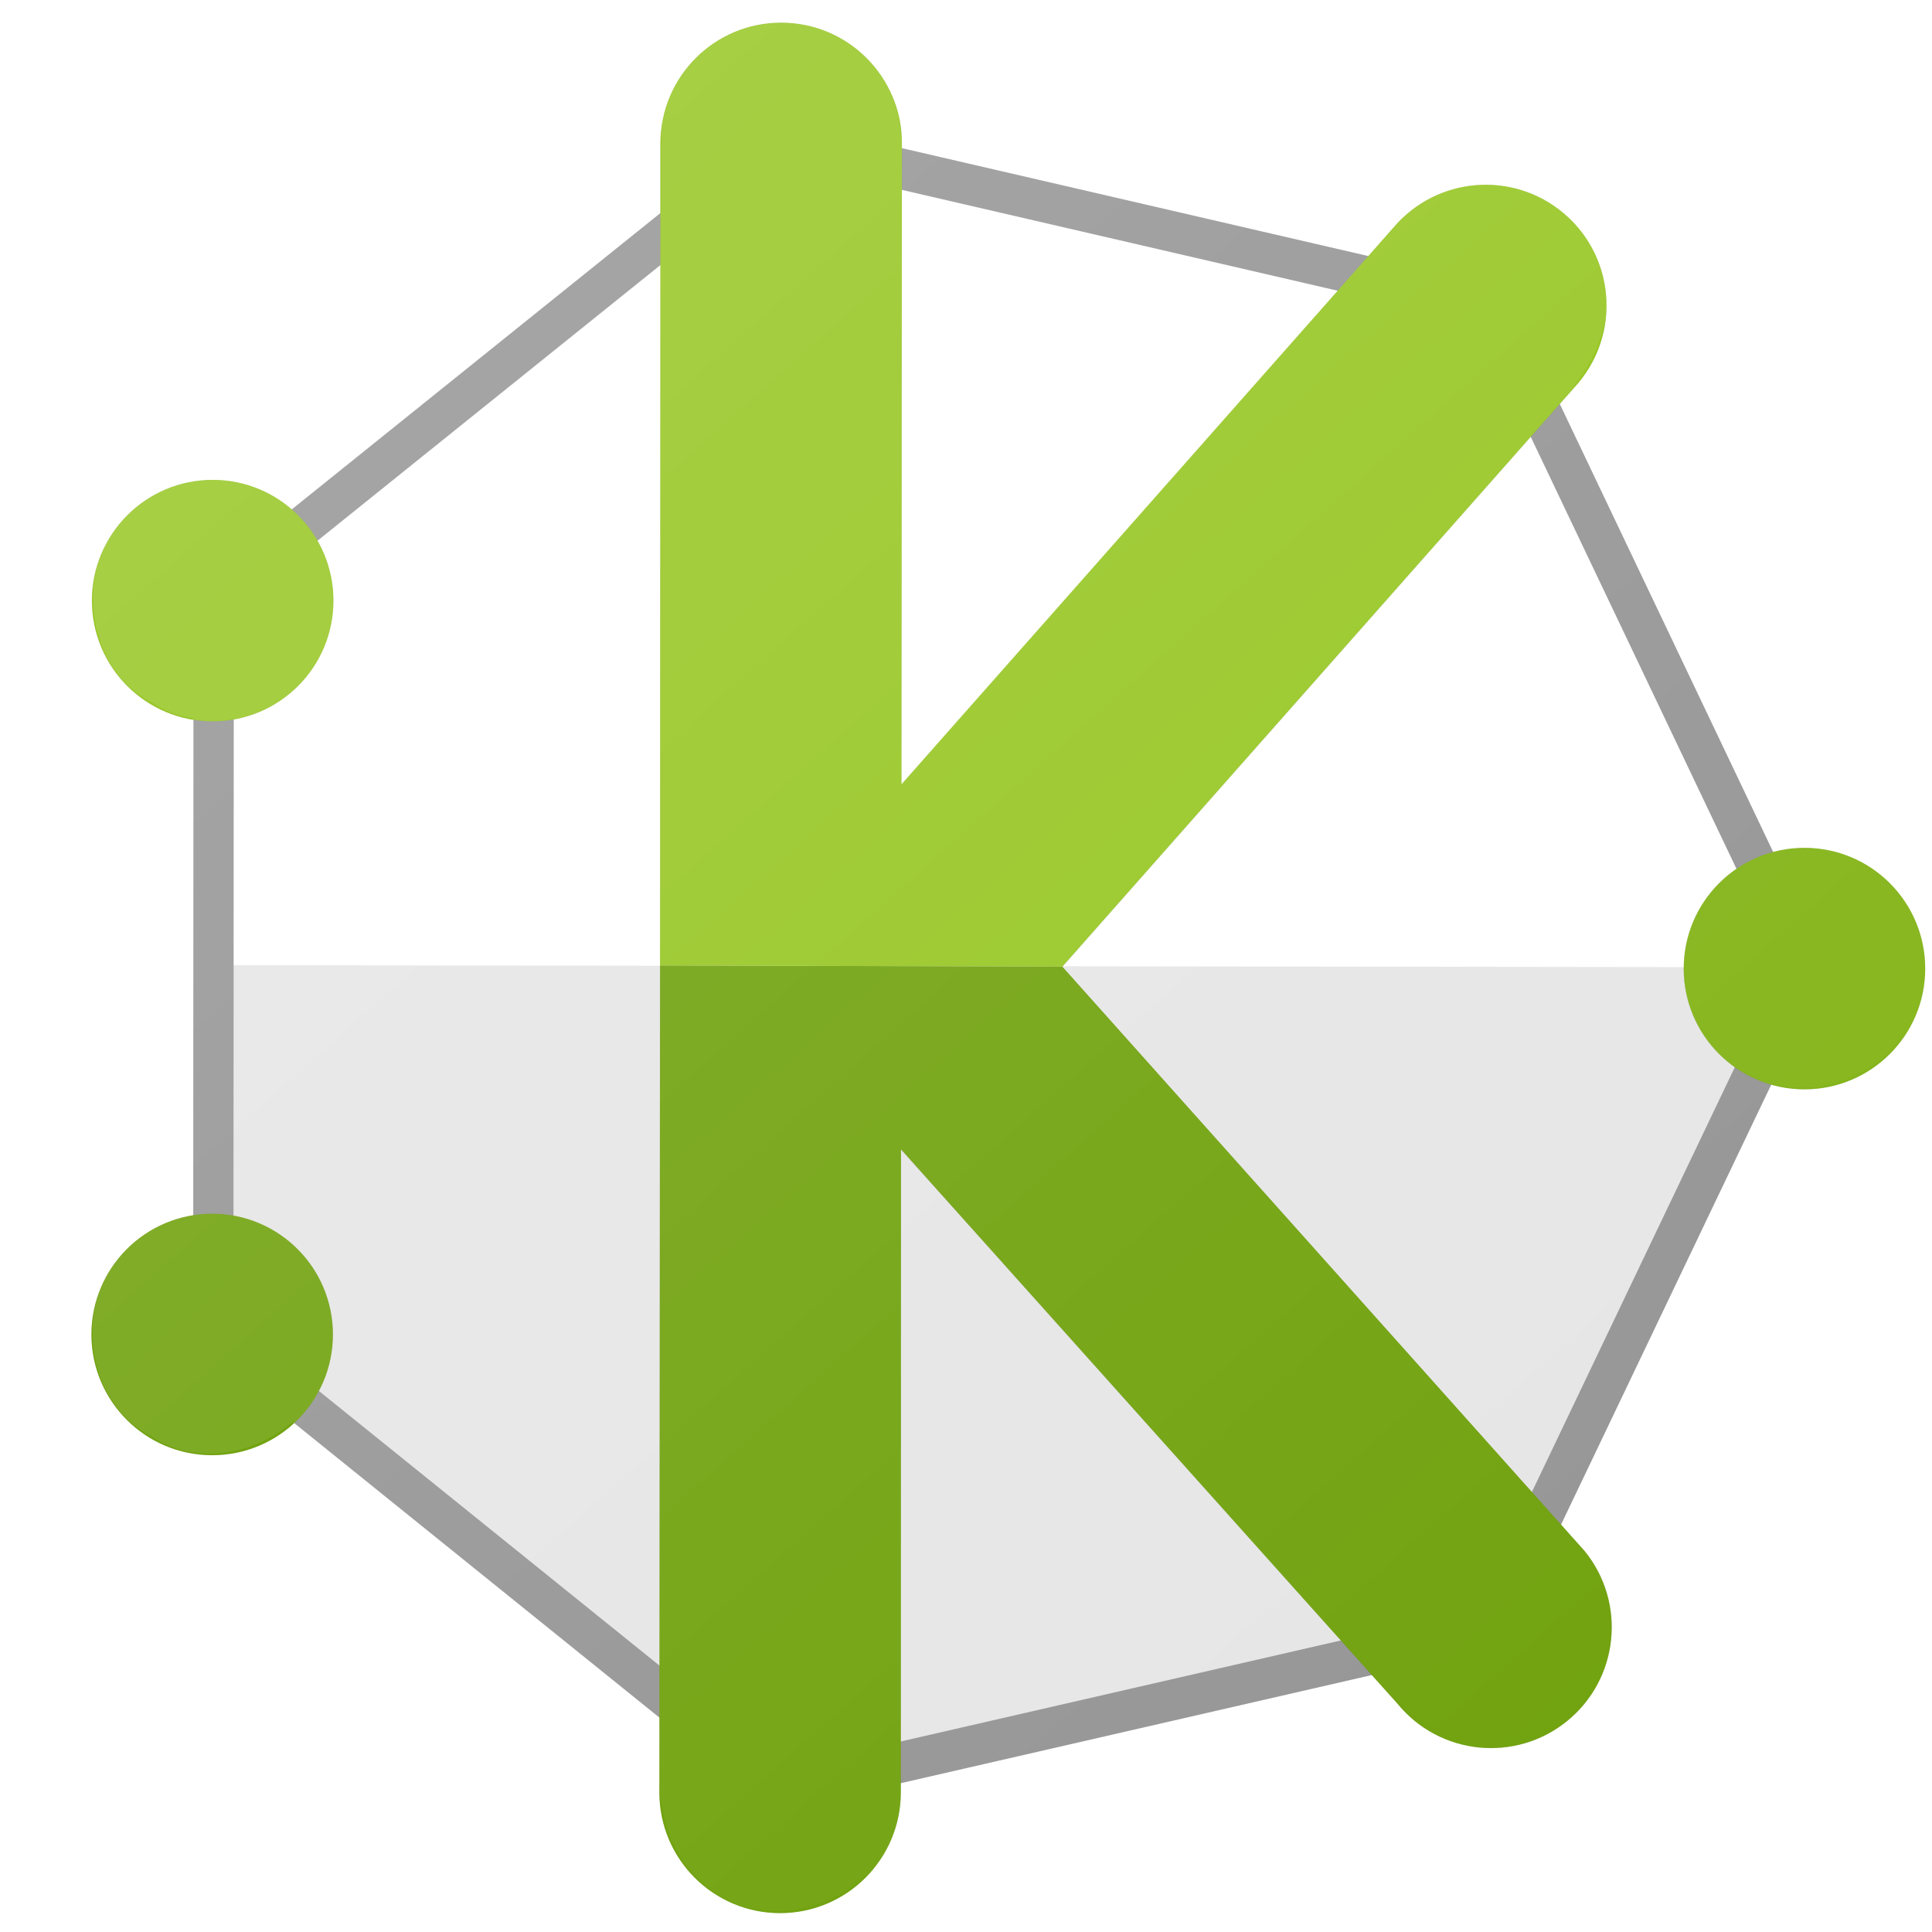 <?xml version="1.0" encoding="UTF-8" standalone="no"?>
<svg
   xmlns:dc="http://purl.org/dc/elements/1.1/"
   xmlns:cc="http://creativecommons.org/ns#"
   xmlns:rdf="http://www.w3.org/1999/02/22-rdf-syntax-ns#"
   xmlns:svg="http://www.w3.org/2000/svg"
   xmlns="http://www.w3.org/2000/svg"
   xmlns:xlink="http://www.w3.org/1999/xlink"
   xmlns:sodipodi="http://sodipodi.sourceforge.net/DTD/sodipodi-0.dtd"
   xmlns:inkscape="http://www.inkscape.org/namespaces/inkscape"
   inkscape:export-ydpi="45"
   inkscape:export-xdpi="45"
   inkscape:export-filename="C:\Users\Personal\projects\komunitin\src\statics\icons\apple-icon-120x120.png"
   width="192pt"
   height="192pt"
   viewBox="0 0 67.733 67.733"
   version="1.1"
   id="svg8"
   inkscape:version="1.0 (4035a4fb49, 2020-05-01)"
   sodipodi:docname="icon.svg"
   enable-background="new">
  <defs
     id="defs2">
    <linearGradient
       inkscape:collect="always"
       id="linearGradient6529">
      <stop
         style="stop-color:#ffffff;stop-opacity:1;"
         offset="0"
         id="stop6525" />
      <stop
         style="stop-color:#ffffff;stop-opacity:0;"
         offset="1"
         id="stop6527" />
    </linearGradient>
    <filter
       inkscape:collect="always"
       style="color-interpolation-filters:sRGB"
       id="filter4991"
       x="-0.143"
       width="1.287"
       y="-0.072"
       height="1.144">
      <feGaussianBlur
         inkscape:collect="always"
         stdDeviation="1.993"
         id="feGaussianBlur4993" />
    </filter>
    <filter
       inkscape:collect="always"
       style="color-interpolation-filters:sRGB"
       id="filter5043"
       x="-0.558"
       width="2.117"
       y="-0.558"
       height="2.117">
      <feGaussianBlur
         inkscape:collect="always"
         stdDeviation="1.97"
         id="feGaussianBlur5045" />
    </filter>
    <filter
       inkscape:collect="always"
       style="color-interpolation-filters:sRGB"
       id="filter5047"
       x="-0.558"
       width="2.117"
       y="-0.558"
       height="2.117">
      <feGaussianBlur
         inkscape:collect="always"
         stdDeviation="1.97"
         id="feGaussianBlur5049" />
    </filter>
    <filter
       inkscape:collect="always"
       style="color-interpolation-filters:sRGB"
       id="filter5051"
       x="-0.558"
       width="2.117"
       y="-0.558"
       height="2.117">
      <feGaussianBlur
         inkscape:collect="always"
         stdDeviation="1.97"
         id="feGaussianBlur5053" />
    </filter>
    <linearGradient
       inkscape:collect="always"
       xlink:href="#linearGradient6529"
       id="linearGradient6531"
       x1="-26.193"
       y1="8.903"
       x2="49.265"
       y2="64.442"
       gradientUnits="userSpaceOnUse"
       gradientTransform="matrix(0.9,0,0,0.99,13.785,3.274)" />
    <filter
       inkscape:collect="always"
       style="color-interpolation-filters:sRGB"
       id="filter6609"
       x="-0.049"
       width="1.097"
       y="-0.047"
       height="1.095">
      <feGaussianBlur
         inkscape:collect="always"
         stdDeviation="0.828"
         id="feGaussianBlur6611" />
    </filter>
    <filter
       inkscape:collect="always"
       style="color-interpolation-filters:sRGB"
       id="filter1532"
       x="-0.07"
       width="1.141"
       y="-0.068"
       height="1.136">
      <feGaussianBlur
         inkscape:collect="always"
         stdDeviation="1.636"
         id="feGaussianBlur1534" />
    </filter>
    <filter
       inkscape:collect="always"
       style="color-interpolation-filters:sRGB"
       id="filter1542"
       x="-0.07"
       width="1.14"
       y="-0.068"
       height="1.136">
      <feGaussianBlur
         inkscape:collect="always"
         stdDeviation="1.88"
         id="feGaussianBlur1544" />
    </filter>
    <linearGradient
       gradientUnits="userSpaceOnUse"
       y2="74.314"
       x2="136.015"
       y1="0.678"
       x1="69.986"
       id="linearGradient3336"
       xlink:href="#linearGradient6529"
       inkscape:collect="always" />
    <linearGradient
       y2="60.953"
       x2="124.903"
       y1="9.277"
       x1="78.849"
       gradientUnits="userSpaceOnUse"
       id="linearGradient3389"
       xlink:href="#linearGradient6529"
       inkscape:collect="always" />
  </defs>
  <sodipodi:namedview
     id="base"
     pagecolor="#ffffff"
     bordercolor="#666666"
     borderopacity="1.0"
     inkscape:pageopacity="0.0"
     inkscape:pageshadow="2"
     inkscape:zoom="2"
     inkscape:cx="101.18424"
     inkscape:cy="101.90945"
     inkscape:document-units="mm"
     inkscape:current-layer="layer3"
     showgrid="false"
     units="pt"
     inkscape:window-width="1920"
     inkscape:window-height="1017"
     inkscape:window-x="1912"
     inkscape:window-y="-8"
     inkscape:window-maximized="1"
     inkscape:document-rotation="0" />
  <g
     inkscape:groupmode="layer"
     id="layer11"
     inkscape:label="scoring"
     style="display:none;opacity:1" />
  <g
     inkscape:groupmode="layer"
     id="layer4"
     inkscape:label="fons"
     style="display:none">
    <rect
       style="fill:#312d21;fill-opacity:1;stroke:none;stroke-width:1.4;stroke-miterlimit:4;stroke-dasharray:none;stroke-opacity:1"
       id="rect4520"
       width="67.733"
       height="67.733"
       x="0.024"
       y="0.047" />
  </g>
  <g
     inkscape:groupmode="layer"
     id="layer3"
     inkscape:label="rodona"
     style="display:none">
    <ellipse
       transform="translate(0,-229.267)"
       style="fill:#e86464;fill-opacity:1;stroke:none;stroke-width:1.4;stroke-miterlimit:4;stroke-dasharray:none;stroke-opacity:1"
       id="path4530"
       cx="33.867"
       cy="263.133"
       rx="30.339"
       ry="30.339" />
  </g>
  <g
     inkscape:groupmode="layer"
     id="layer8"
     inkscape:label="shadows base"
     style="display:inline;opacity:0.125;filter:url(#filter1532)">
    <path
       sodipodi:type="star"
       style="fill:#000000;fill-opacity:1;stroke:#000000;stroke-width:1.033;stroke-miterlimit:4;stroke-dasharray:none;stroke-opacity:0.972;filter:url(#filter6609)"
       id="path4524-2"
       sodipodi:sides="7"
       sodipodi:cx="30.325872"
       sodipodi:cy="262.05063"
       sodipodi:r1="21.491528"
       sodipodi:r2="8.9906406"
       sodipodi:arg1="1.987235"
       sodipodi:arg2="2.436034"
       inkscape:flatsided="true"
       inkscape:rounded="0"
       inkscape:randomized="0"
       d="m 21.632,281.705 -12.094,-14.197 3.559,-18.307 16.532,-8.631 17.056,7.544 4.736,18.038 -11.15,14.949 z"
       inkscape:transform-center-x="-1.4182075"
       inkscape:transform-center-y="0.64809593"
       transform="matrix(1.341,-0.262,0.26,1.354,-74.864,-313.015)" />
  </g>
  <g
     inkscape:label="Heptagon"
     inkscape:groupmode="layer"
     id="layer1"
     transform="translate(0,-229.267)"
     style="display:inline">
    <g
       id="g3403"
       style="display:inline"
       transform="translate(0,229.267)">
      <path
         sodipodi:nodetypes="cccccc"
         inkscape:connector-curvature="0"
         id="path6615"
         d="M 63.274,33.944 52.235,10.786 27.399,5.051 7.468,21.059 7.551,33.872 Z"
         style="display:inline;fill:#ffffff;fill-opacity:1;stroke:none;stroke-width:0.264px;stroke-linecap:butt;stroke-linejoin:miter;stroke-opacity:1" />
      <path
         inkscape:connector-curvature="0"
         id="path6617"
         d="m 63.133,33.91 -55.723,-0.072 -0.1,12.899 19.909,16.054 24.843,-5.709 z"
         style="display:inline;fill:#e6e6e6;fill-opacity:1;stroke:none;stroke-width:0.265px;stroke-linecap:butt;stroke-linejoin:miter;stroke-opacity:1" />
      <path
         d="m 21.632,281.705 -12.094,-14.197 3.559,-18.307 16.532,-8.631 17.056,7.544 4.736,18.038 -11.15,14.949 z"
         transform="matrix(1.341,-0.262,0.26,1.354,-74.864,-313.015)"
         inkscape:transform-center-y="0.64809593"
         inkscape:transform-center-x="-1.4182075"
         inkscape:randomized="0"
         inkscape:rounded="0"
         inkscape:flatsided="true"
         sodipodi:arg2="2.436034"
         sodipodi:arg1="1.987235"
         sodipodi:r2="8.9906406"
         sodipodi:r1="21.491528"
         sodipodi:cy="262.05063"
         sodipodi:cx="30.325872"
         sodipodi:sides="7"
         id="path4524"
         style="display:inline;fill:none;fill-opacity:1;stroke:#969696;stroke-width:1.033;stroke-miterlimit:4;stroke-dasharray:none;stroke-opacity:1"
         sodipodi:type="star" />
    </g>
  </g>
  <g
     sodipodi:insensitive="true"
     inkscape:groupmode="layer"
     id="layer6"
     inkscape:label="shadows"
     style="display:inline;opacity:0.125;filter:url(#filter1542)">
    <path
       id="path4532-8-5-6"
       style="display:inline;fill:#000000;fill-opacity:1;stroke:none;stroke-width:0.353;stroke-miterlimit:4;stroke-dasharray:none;stroke-opacity:1;filter:url(#filter4991)"
       d="m 31.588,40.311 -0.006,22.528 c -3e-6,2.338 -1.895,4.233 -4.233,4.233 -2.338,0 -4.233,-1.895 -4.233,-4.233 l 0.039,-57.81 c 2e-6,-2.338 1.895,-4.233 4.233,-4.233 2.338,0 4.233,1.895 4.233,4.233 L 31.605,27.51 48.854,7.982 c 1.509,-1.786 4.18,-2.011 5.966,-0.502 l -3e-6,-2.9e-6 c 0.831,0.702 1.324,1.655 1.462,2.653 0.159,1.149 -0.152,2.357 -0.959,3.313 L 37.244,33.907 55.553,54.38 c 1.477,1.812 1.206,4.479 -0.606,5.956 -1.812,1.477 -4.479,1.206 -5.956,-0.606 z"
       inkscape:connector-curvature="0"
       sodipodi:nodetypes="ccsccscccccscccccc" />
    <circle
       style="display:inline;fill:#000000;fill-opacity:1;stroke:none;stroke-width:1.411;stroke-miterlimit:4;stroke-dasharray:none;stroke-opacity:1;filter:url(#filter5047)"
       id="path4532-1"
       cx="7.452"
       cy="21.06"
       r="4.233" />
    <circle
       style="display:inline;fill:#000000;fill-opacity:1;stroke:none;stroke-width:1.411;stroke-miterlimit:4;stroke-dasharray:none;stroke-opacity:1;filter:url(#filter5043)"
       id="path4532-2-7"
       cx="7.435"
       cy="46.788"
       r="4.233" />
    <circle
       style="display:inline;fill:#000000;fill-opacity:1;stroke:none;stroke-width:1.411;stroke-miterlimit:4;stroke-dasharray:none;stroke-opacity:1;filter:url(#filter5051)"
       id="path4532-88-1"
       cx="63.258"
       cy="33.961"
       r="4.233" />
  </g>
  <g
     inkscape:groupmode="layer"
     id="layer2"
     inkscape:label="Main"
     style="display:inline">
    <circle
       r="4.233"
       style="fill:#98c725;fill-opacity:1;stroke:none;stroke-width:1.411;stroke-miterlimit:4;stroke-dasharray:none;stroke-opacity:1"
       id="path4532"
       cx="7.457"
       cy="21.056" />
    <circle
       r="4.233"
       style="fill:#72a310;fill-opacity:1;stroke:none;stroke-width:1.411;stroke-miterlimit:4;stroke-dasharray:none;stroke-opacity:1"
       id="path4532-2"
       cx="7.439"
       cy="46.784" />
    <circle
       r="4.233"
       style="fill:#85b51b;fill-opacity:1;stroke:none;stroke-width:1.411;stroke-miterlimit:4;stroke-dasharray:none;stroke-opacity:1"
       id="path4532-88"
       cx="63.262"
       cy="33.957" />
    <path
       sodipodi:nodetypes="ccscccscc"
       style="display:inline;fill:#72a310;fill-opacity:1;stroke:none;stroke-width:0.353;stroke-miterlimit:4;stroke-dasharray:none;stroke-opacity:1"
       d="M 37.244,33.888 55.553,54.373 c 1.477,1.813 1.206,4.481 -0.606,5.959 -1.812,1.478 -4.479,1.207 -5.956,-0.606 l -17.403,-19.431 -0.006,22.54 c -3e-6,2.339 -1.895,4.236 -4.233,4.236 -2.338,0 -4.233,-1.896 -4.233,-4.236 l 0.025,-28.989"
       id="path6827" />
    <path
       sodipodi:nodetypes="ccscccssscc"
       style="display:inline;fill:#98c725;fill-opacity:1;stroke:none;stroke-width:0.353;stroke-miterlimit:4;stroke-dasharray:none;stroke-opacity:1"
       d="m 23.14,33.847 0.013,-28.821 c 2e-6,-2.337 1.895,-4.231 4.233,-4.231 2.338,0 4.233,1.894 4.233,4.231 L 31.605,27.495 48.854,7.978 c 1.509,-1.785 4.18,-2.01 5.966,-0.502 l -4e-6,-3e-6 c 0.831,0.701 1.324,1.654 1.462,2.651 0.159,1.148 -0.152,2.356 -0.959,3.311 l -18.078,20.45"
       id="path4532-8-5" />
  </g>
  <g
     inkscape:groupmode="layer"
     id="layer7"
     inkscape:label="light"
     style="display:inline;opacity:0.15">
    <g
       transform="translate(-69.962,-0.631)"
       style="display:inline;fill:#95bd3d;fill-opacity:1"
       id="g3224-5">
      <g
         id="g3286">
        <path
           d="m 97.404,1.367 c -2.064,0.043 -4.141,1.539 -4.257,3.787 -0.005,0.972 -0.007,1.944 -0.01,2.916 -4.304,3.462 -8.609,6.924 -12.913,10.385 -1.296,-1.119 -3.24,-1.488 -4.856,-0.537 -2.819,1.403 -2.871,5.881 -0.085,7.348 0.453,0.295 0.944,0.472 1.445,0.549 l -0.011,17.337 c -0.466,0.075 -0.928,0.235 -1.366,0.493 -2.819,1.403 -2.871,5.88 -0.085,7.348 1.578,1.028 3.604,0.645 4.945,-0.503 4.295,3.464 8.591,6.927 12.886,10.391 -0.082,1.977 -0.209,3.999 1.23,5.51 2.297,2.55 7.031,0.864 7.205,-2.562 0.002,-0.227 0.002,-0.454 0.003,-0.681 5.515,-1.268 11.03,-2.535 16.545,-3.803 1.014,1.191 2.115,2.261 3.736,2.479 3.392,0.522 5.995,-3.775 3.966,-6.541 -0.361,-0.413 -0.725,-0.824 -1.087,-1.236 2.458,-5.144 4.916,-10.288 7.373,-15.433 2.521,0.731 5.529,-1.323 5.4,-4.097 0.067,-2.819 -2.823,-4.82 -5.378,-4.089 -2.481,-5.214 -4.964,-10.428 -7.446,-15.641 0.812,-0.938 1.482,-1.953 1.64,-3.231 0.426,-3.506 -4.186,-5.936 -6.841,-3.613 -0.504,0.551 -1.006,1.105 -1.507,1.659 C 112.49,8.344 107.046,7.085 101.602,5.826 101.526,4.643 101.235,3.522 100.352,2.595 99.562,1.72 98.485,1.344 97.404,1.367 Z"
           style="display:inline;opacity:1;fill:url(#linearGradient3389);fill-opacity:1;stroke:none;stroke-width:0.264px;stroke-linecap:butt;stroke-linejoin:miter;stroke-opacity:1"
           id="path6615-1" />
        <g
           style="opacity:1"
           inkscape:transform-center-y="0.64809593"
           inkscape:transform-center-x="-1.4182075"
           id="g3306" />
      </g>
    </g>
  </g>
  <g
     inkscape:groupmode="layer"
     id="layer5"
     inkscape:label="helpers"
     style="display:none">
    <circle
       style="display:inline;fill:#ff52ff;fill-opacity:1;stroke:none;stroke-width:1.411;stroke-miterlimit:4;stroke-dasharray:none;stroke-opacity:1"
       id="path4532-2-8"
       cx="31.568"
       cy="33.977"
       r="4.233" />
    <path
       style="display:inline;fill:none;stroke:#000000;stroke-width:0.035;stroke-linecap:butt;stroke-linejoin:miter;stroke-miterlimit:4;stroke-dasharray:none;stroke-opacity:1"
       d="M 63.262,33.957 H 1.604"
       id="path4639"
       inkscape:connector-curvature="0" />
    <path
       style="display:inline;fill:none;stroke:#000000;stroke-width:0.035;stroke-linecap:butt;stroke-linejoin:miter;stroke-miterlimit:4;stroke-dasharray:none;stroke-opacity:1"
       d="M 31.583,62.641 V 2.826"
       id="path4641"
       inkscape:connector-curvature="0" />
    <path
       style="display:inline;fill:none;stroke:#000000;stroke-width:0.035;stroke-linecap:butt;stroke-linejoin:miter;stroke-miterlimit:4;stroke-dasharray:none;stroke-opacity:1"
       d="M 49.42,7.446 19.466,41.181"
       id="path4658"
       inkscape:connector-curvature="0" />
    <path
       style="display:inline;fill:none;stroke:#000000;stroke-width:0.035;stroke-linecap:butt;stroke-linejoin:miter;stroke-miterlimit:4;stroke-dasharray:none;stroke-opacity:1"
       d="M 55.751,54.599 20.978,15.762"
       id="path4660"
       inkscape:connector-curvature="0" />
    <path
       style="display:inline;fill:none;stroke:#000000;stroke-width:0.035;stroke-linecap:butt;stroke-linejoin:miter;stroke-miterlimit:4;stroke-dasharray:none;stroke-opacity:1"
       d="M 49.326,59.985 7.465,13.494"
       id="path4662"
       inkscape:connector-curvature="0" />
    <path
       style="display:inline;fill:none;stroke:#000000;stroke-width:0.035;stroke-linecap:butt;stroke-linejoin:miter;stroke-miterlimit:4;stroke-dasharray:none;stroke-opacity:1"
       d="M 55.659,13.144 20.981,52.299"
       id="path4664"
       inkscape:connector-curvature="0"
       sodipodi:nodetypes="cc" />
  </g>
</svg>
